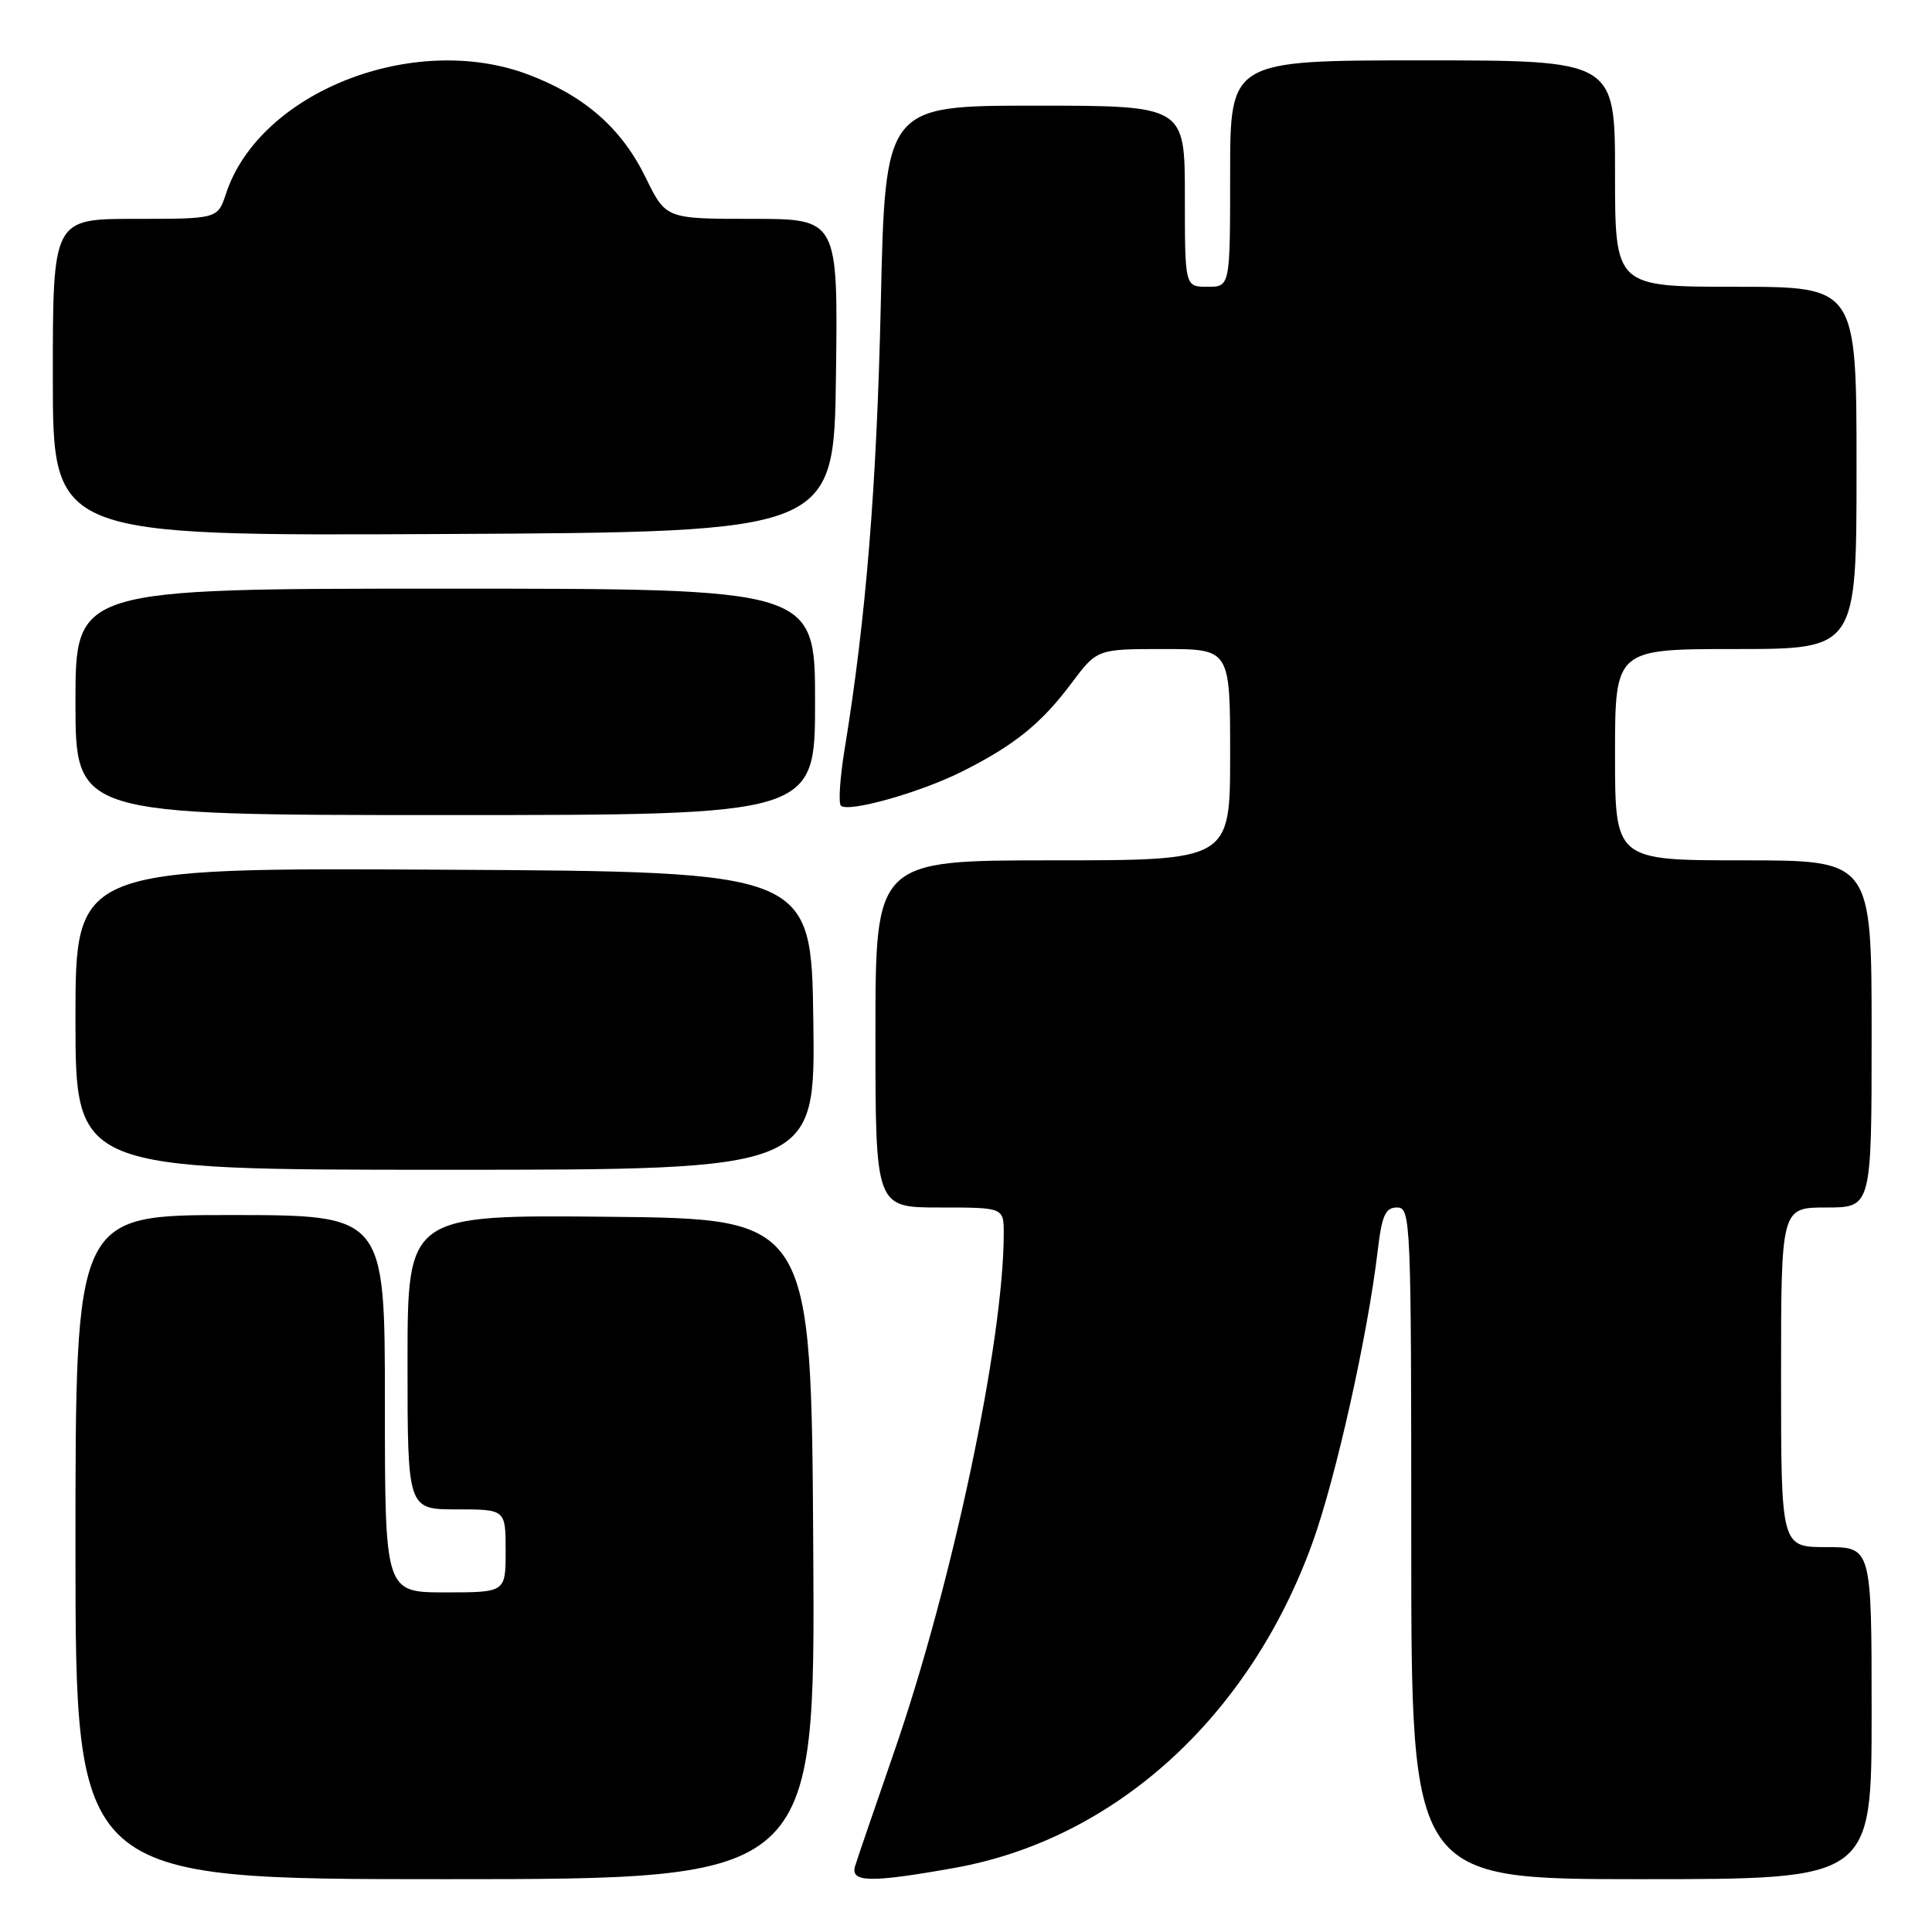 <?xml version="1.0" encoding="UTF-8" standalone="no"?>
<!DOCTYPE svg PUBLIC "-//W3C//DTD SVG 1.1//EN" "http://www.w3.org/Graphics/SVG/1.1/DTD/svg11.dtd" >
<svg xmlns="http://www.w3.org/2000/svg" xmlns:xlink="http://www.w3.org/1999/xlink" version="1.1" viewBox="0 0 256 256">
 <g >
 <path fill="currentColor"
d=" M 107.76 205.25 C 107.50 161.50 107.50 161.50 80.75 161.23 C 54.00 160.97 54.00 160.97 54.00 180.48 C 54.00 200.00 54.00 200.00 60.50 200.00 C 67.00 200.00 67.00 200.00 67.00 205.50 C 67.00 211.00 67.00 211.00 59.00 211.00 C 51.00 211.00 51.00 211.00 51.00 186.00 C 51.00 161.00 51.00 161.00 30.50 161.00 C 10.00 161.00 10.00 161.00 10.00 205.00 C 10.00 249.00 10.00 249.00 59.01 249.00 C 108.02 249.00 108.02 249.00 107.76 205.25 Z  M 126.46 247.51 C 147.72 243.72 165.55 227.54 173.90 204.45 C 176.98 195.95 181.23 176.95 182.55 165.75 C 183.11 161.02 183.57 160.00 185.12 160.00 C 186.93 160.00 187.00 161.57 187.00 204.50 C 187.00 249.00 187.00 249.00 217.50 249.00 C 248.00 249.00 248.00 249.00 248.00 227.00 C 248.00 205.00 248.00 205.00 242.00 205.00 C 236.00 205.00 236.00 205.00 236.00 182.50 C 236.00 160.00 236.00 160.00 242.00 160.00 C 248.00 160.00 248.00 160.00 248.00 137.00 C 248.00 114.00 248.00 114.00 231.00 114.00 C 214.00 114.00 214.00 114.00 214.00 100.00 C 214.00 86.00 214.00 86.00 230.00 86.00 C 246.00 86.00 246.00 86.00 246.00 62.00 C 246.00 38.00 246.00 38.00 230.00 38.00 C 214.00 38.00 214.00 38.00 214.00 23.00 C 214.00 8.00 214.00 8.00 188.50 8.00 C 163.00 8.00 163.00 8.00 163.00 23.00 C 163.00 38.00 163.00 38.00 160.00 38.00 C 157.00 38.00 157.00 38.00 157.00 26.00 C 157.00 14.00 157.00 14.00 137.15 14.00 C 117.29 14.00 117.29 14.00 116.71 40.25 C 116.17 64.44 114.75 81.97 111.91 99.32 C 111.30 103.06 111.08 106.41 111.42 106.75 C 112.37 107.71 121.93 105.02 127.50 102.22 C 134.39 98.77 137.97 95.88 141.96 90.55 C 145.37 86.00 145.37 86.00 154.19 86.00 C 163.00 86.00 163.00 86.00 163.00 100.00 C 163.00 114.00 163.00 114.00 139.50 114.00 C 116.00 114.00 116.00 114.00 116.00 137.00 C 116.00 160.00 116.00 160.00 124.50 160.00 C 133.00 160.00 133.00 160.00 133.00 163.45 C 133.00 177.65 126.16 209.98 118.44 232.24 C 115.92 239.53 113.60 246.29 113.31 247.25 C 112.63 249.45 115.31 249.50 126.46 247.51 Z  M 107.77 135.25 C 107.50 115.50 107.50 115.50 58.75 115.24 C 10.00 114.98 10.00 114.98 10.00 134.99 C 10.00 155.00 10.00 155.00 59.02 155.00 C 108.04 155.00 108.04 155.00 107.77 135.25 Z  M 108.00 93.00 C 108.00 78.00 108.00 78.00 59.00 78.00 C 10.00 78.00 10.00 78.00 10.00 93.00 C 10.00 108.00 10.00 108.00 59.00 108.00 C 108.00 108.00 108.00 108.00 108.00 93.00 Z  M 110.77 49.75 C 111.04 29.00 111.04 29.00 99.64 29.00 C 88.23 29.00 88.23 29.00 85.55 23.52 C 82.36 16.99 77.48 12.71 70.00 9.88 C 54.82 4.15 34.39 12.19 29.95 25.65 C 28.84 29.00 28.84 29.00 17.92 29.00 C 7.00 29.00 7.00 29.00 7.00 50.01 C 7.00 71.02 7.00 71.02 58.75 70.76 C 110.50 70.50 110.50 70.50 110.77 49.75 Z "/>
</g>
</svg>